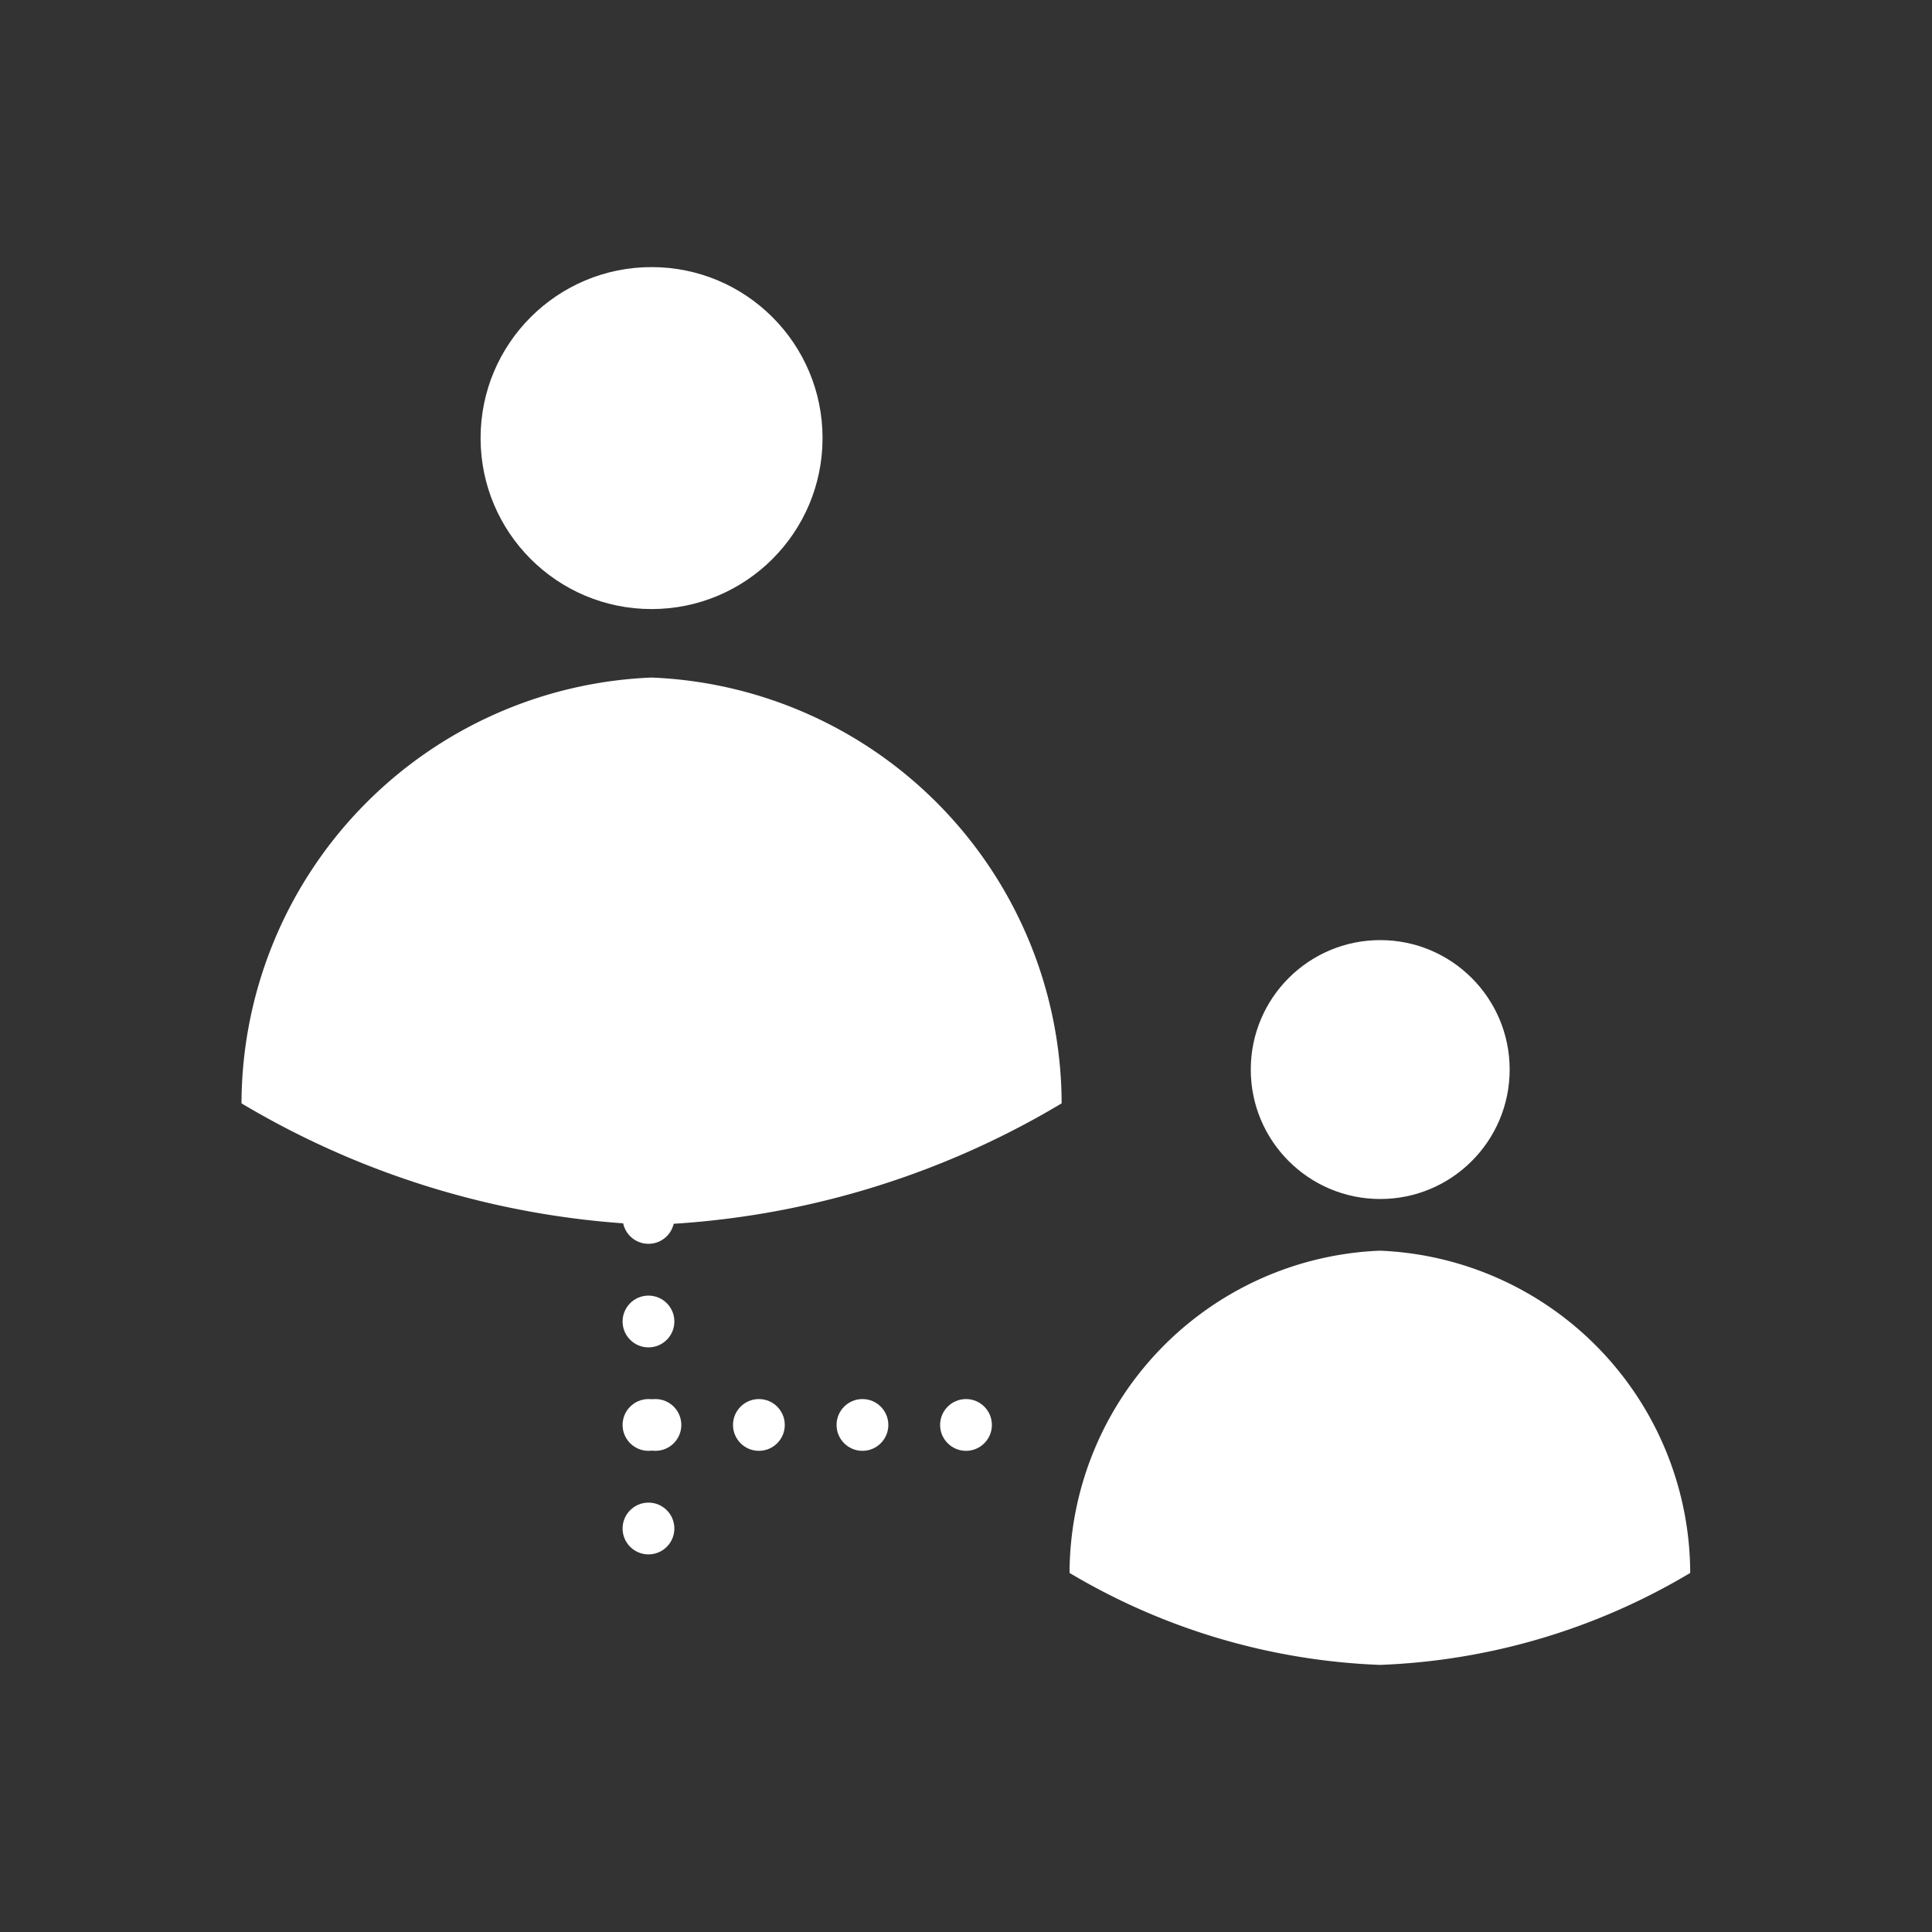 <svg id="Group_19272" data-name="Group 19272" xmlns="http://www.w3.org/2000/svg" xmlns:xlink="http://www.w3.org/1999/xlink" width="20" height="20" viewBox="0 0 20 20">
  <rect x="0" y="0" width="20" height="20" fill="#333333" stroke="none"/>
  <defs>
    <clipPath id="clip-path">
      <rect id="SVGID" width="20" height="20" fill="none"/>
    </clipPath>
  </defs>
  <g id="Group_19271" data-name="Group 19271" clip-path="url(#clip-path)">
    <g id="Group_19270" data-name="Group 19270" transform="translate(2.5 2.765)">
      <path id="Path_34946" data-name="Path 34946" d="M16.5,15.537a3.348,3.348,0,0,0-3.213,3.336,6.782,6.782,0,0,0,3.213.952,6.752,6.752,0,0,0,3.212-.952A3.348,3.348,0,0,0,16.5,15.537Z" transform="translate(-4.715 -5.355)" fill="#fff"/>
      <g id="Group_19273" data-name="Group 19273">
        <path id="Path_34947" data-name="Path 34947" d="M11.49,11.585A4.423,4.423,0,0,0,7.245,7.177,4.424,4.424,0,0,0,3,11.585a8.961,8.961,0,0,0,4.245,1.258A8.917,8.917,0,0,0,11.49,11.585Z" transform="translate(-3 -2.928)" fill="#fff"/>
        <circle id="Ellipse_1012" data-name="Ellipse 1012" cx="1.77" cy="1.77" r="1.77" transform="translate(2.475)" fill="#fff"/>
      </g>
      <circle id="Ellipse_1013" data-name="Ellipse 1013" cx="1.34" cy="1.34" r="1.34" transform="translate(10.448 6.967)" fill="#fff"/>
      <circle id="Ellipse_1014" data-name="Ellipse 1014" cx="0.268" cy="0.268" r="0.268" transform="translate(3.945 9.575)" fill="#fff"/>
      <circle id="Ellipse_1015" data-name="Ellipse 1015" cx="0.268" cy="0.268" r="0.268" transform="translate(3.945 10.647)" fill="#fff"/>
      <circle id="Ellipse_1016" data-name="Ellipse 1016" cx="0.268" cy="0.268" r="0.268" transform="translate(3.945 11.718)" fill="#fff"/>
      <circle id="Ellipse_1017" data-name="Ellipse 1017" cx="0.268" cy="0.268" r="0.268" transform="translate(4.017 11.718)" fill="#fff"/>
      <circle id="Ellipse_1018" data-name="Ellipse 1018" cx="0.268" cy="0.268" r="0.268" transform="translate(5.088 11.718)" fill="#fff"/>
      <circle id="Ellipse_1019" data-name="Ellipse 1019" cx="0.268" cy="0.268" r="0.268" transform="translate(3.945 12.79)" fill="#fff"/>
      <circle id="Ellipse_1022" data-name="Ellipse 1022" cx="0.268" cy="0.268" r="0.268" transform="translate(6.16 11.718)" fill="#fff"/>
      <circle id="Ellipse_1023" data-name="Ellipse 1023" cx="0.268" cy="0.268" r="0.268" transform="translate(7.232 11.718)" fill="#fff"/>
    </g>
  </g>
</svg>

